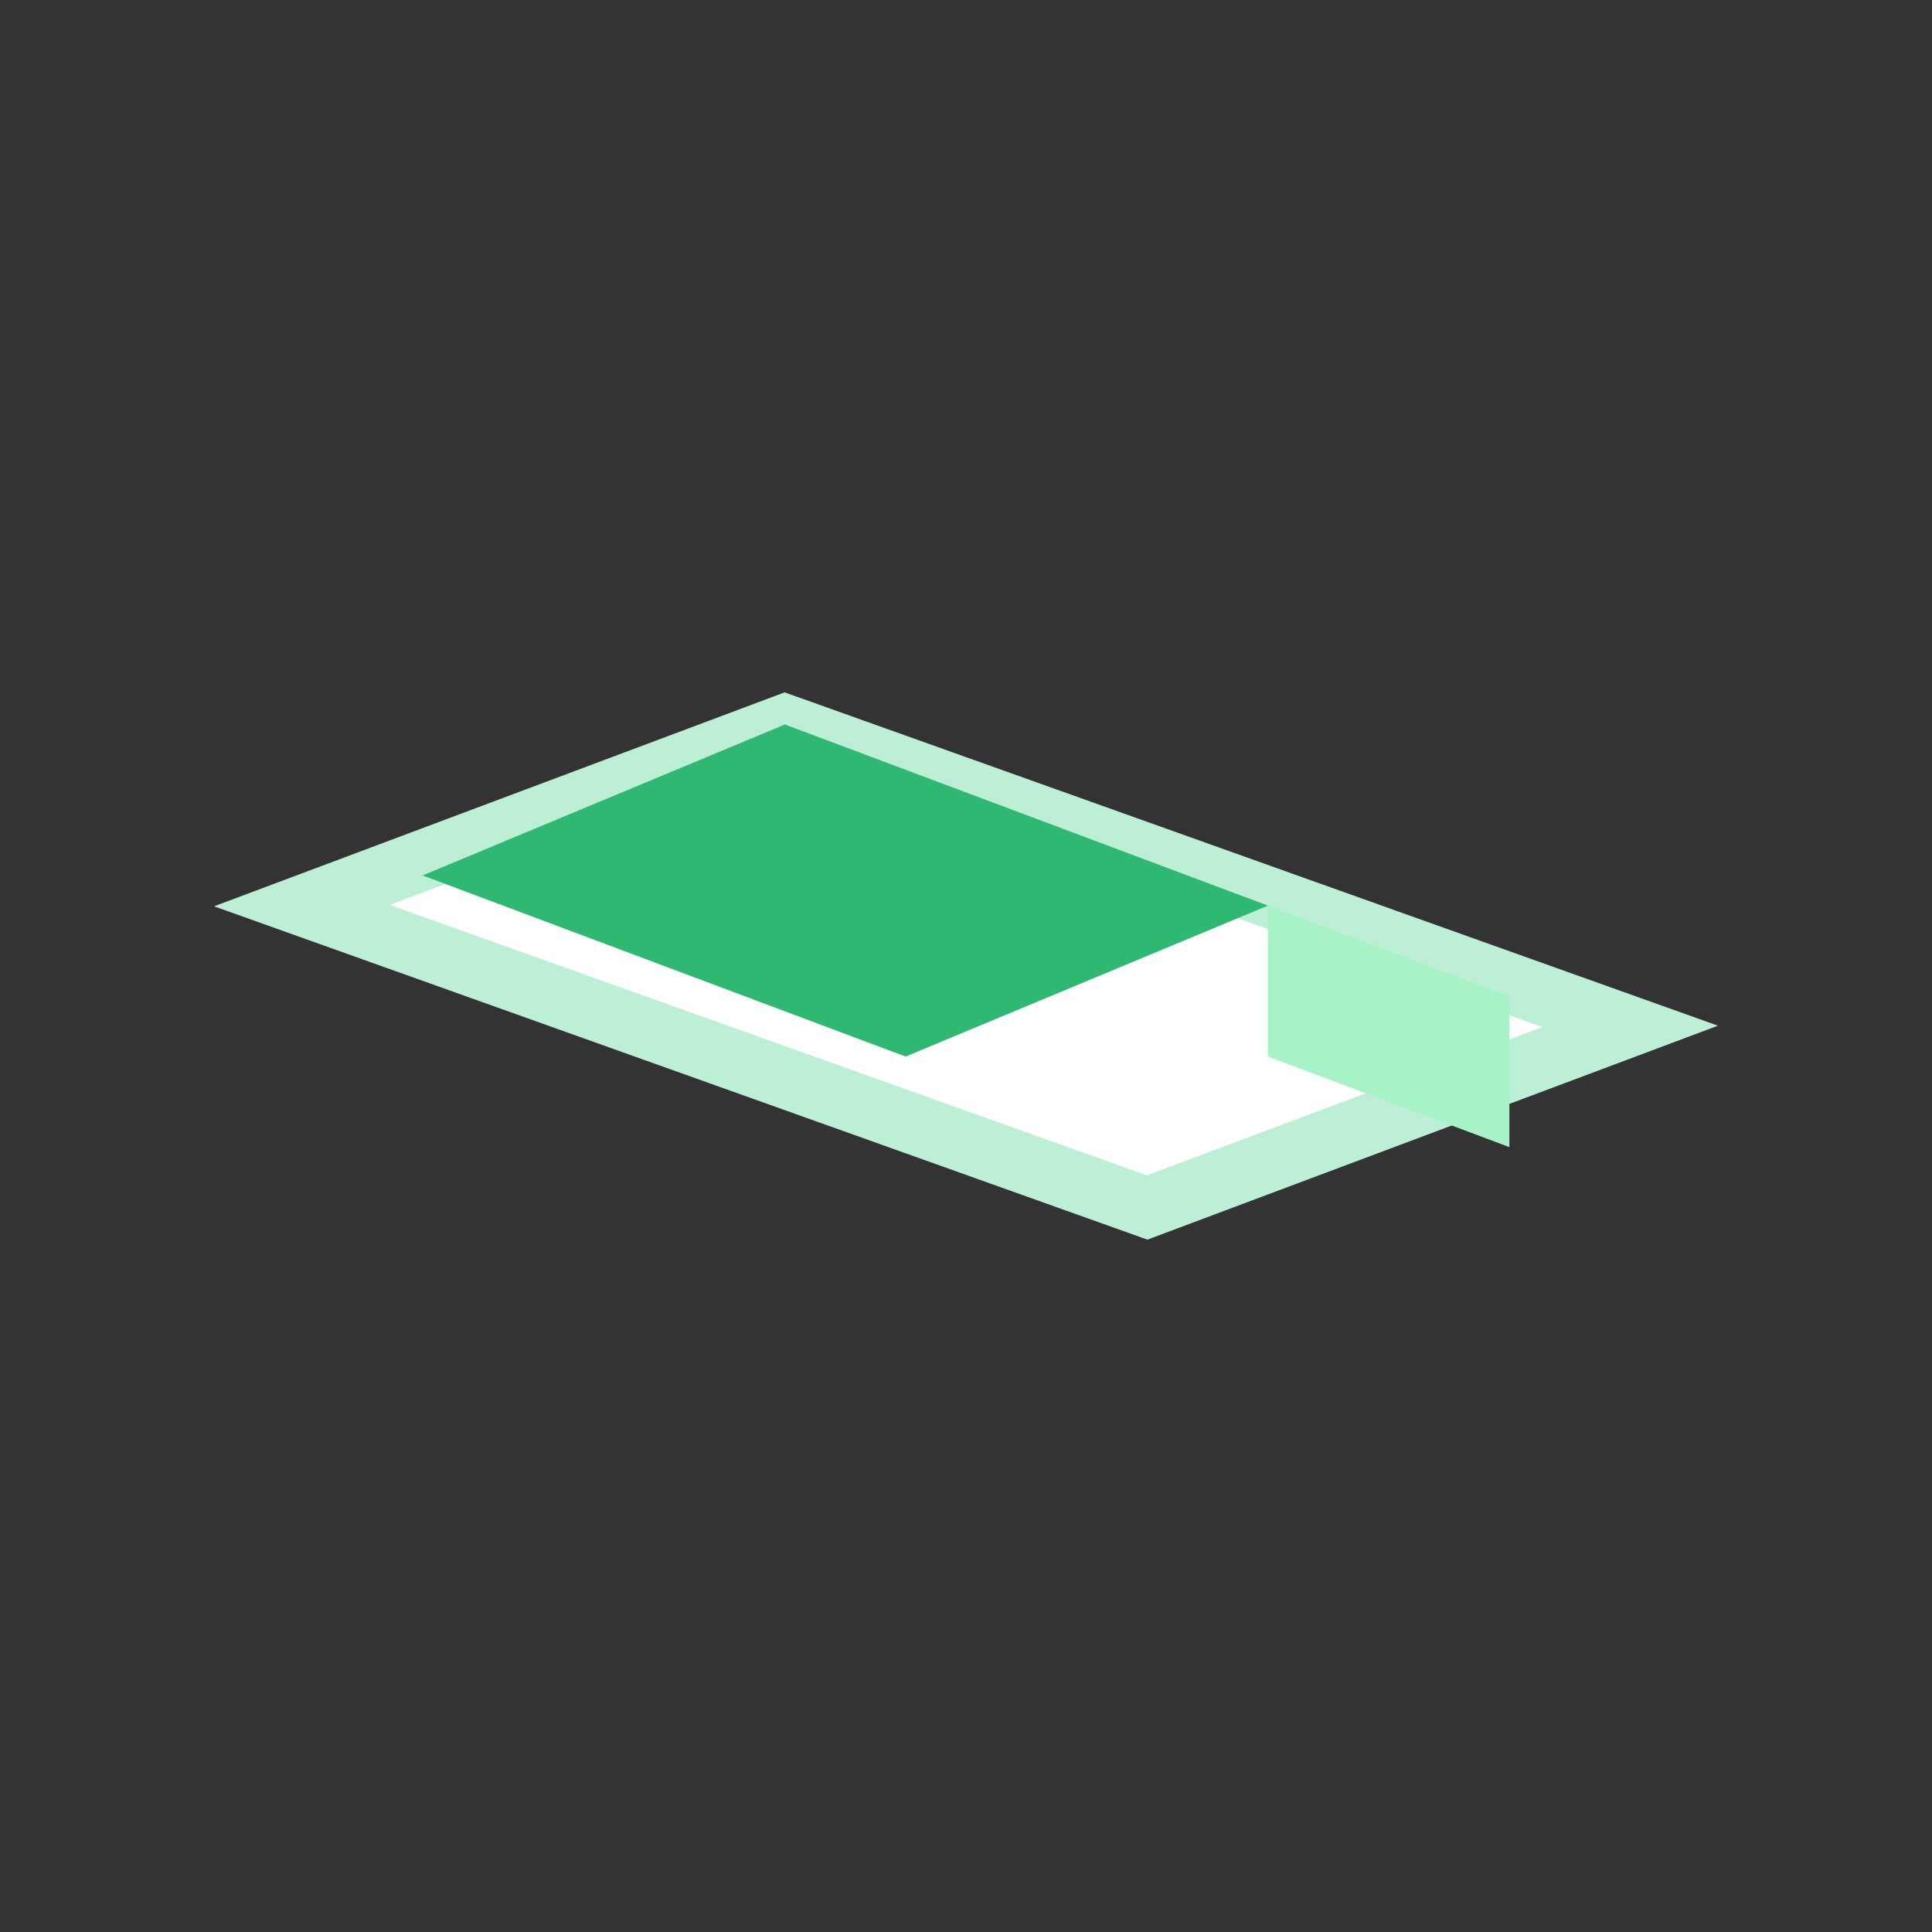 <svg width="64" height="64" viewBox="0 0 64 64" fill="none" xmlns="http://www.w3.org/2000/svg" role="img" aria-label="On-grid solar (isometric)">
  <rect x="0" y="0" width="64" height="64" fill="#333333" stroke="none"/>
  <!-- base slab -->
  <polygon points="10,30 26,24 54,34 38,40" fill="#FFFFFF" stroke="#BDEFD6" stroke-width="2" />
  <!-- panel tile -->
  <polygon points="14,29 26,24 42,30 30,35" fill="#2EB872" />
  <!-- connector to grid -->
  <polygon points="42,30 50,33 50,38 42,35" fill="#A8F2C7" />
</svg>
